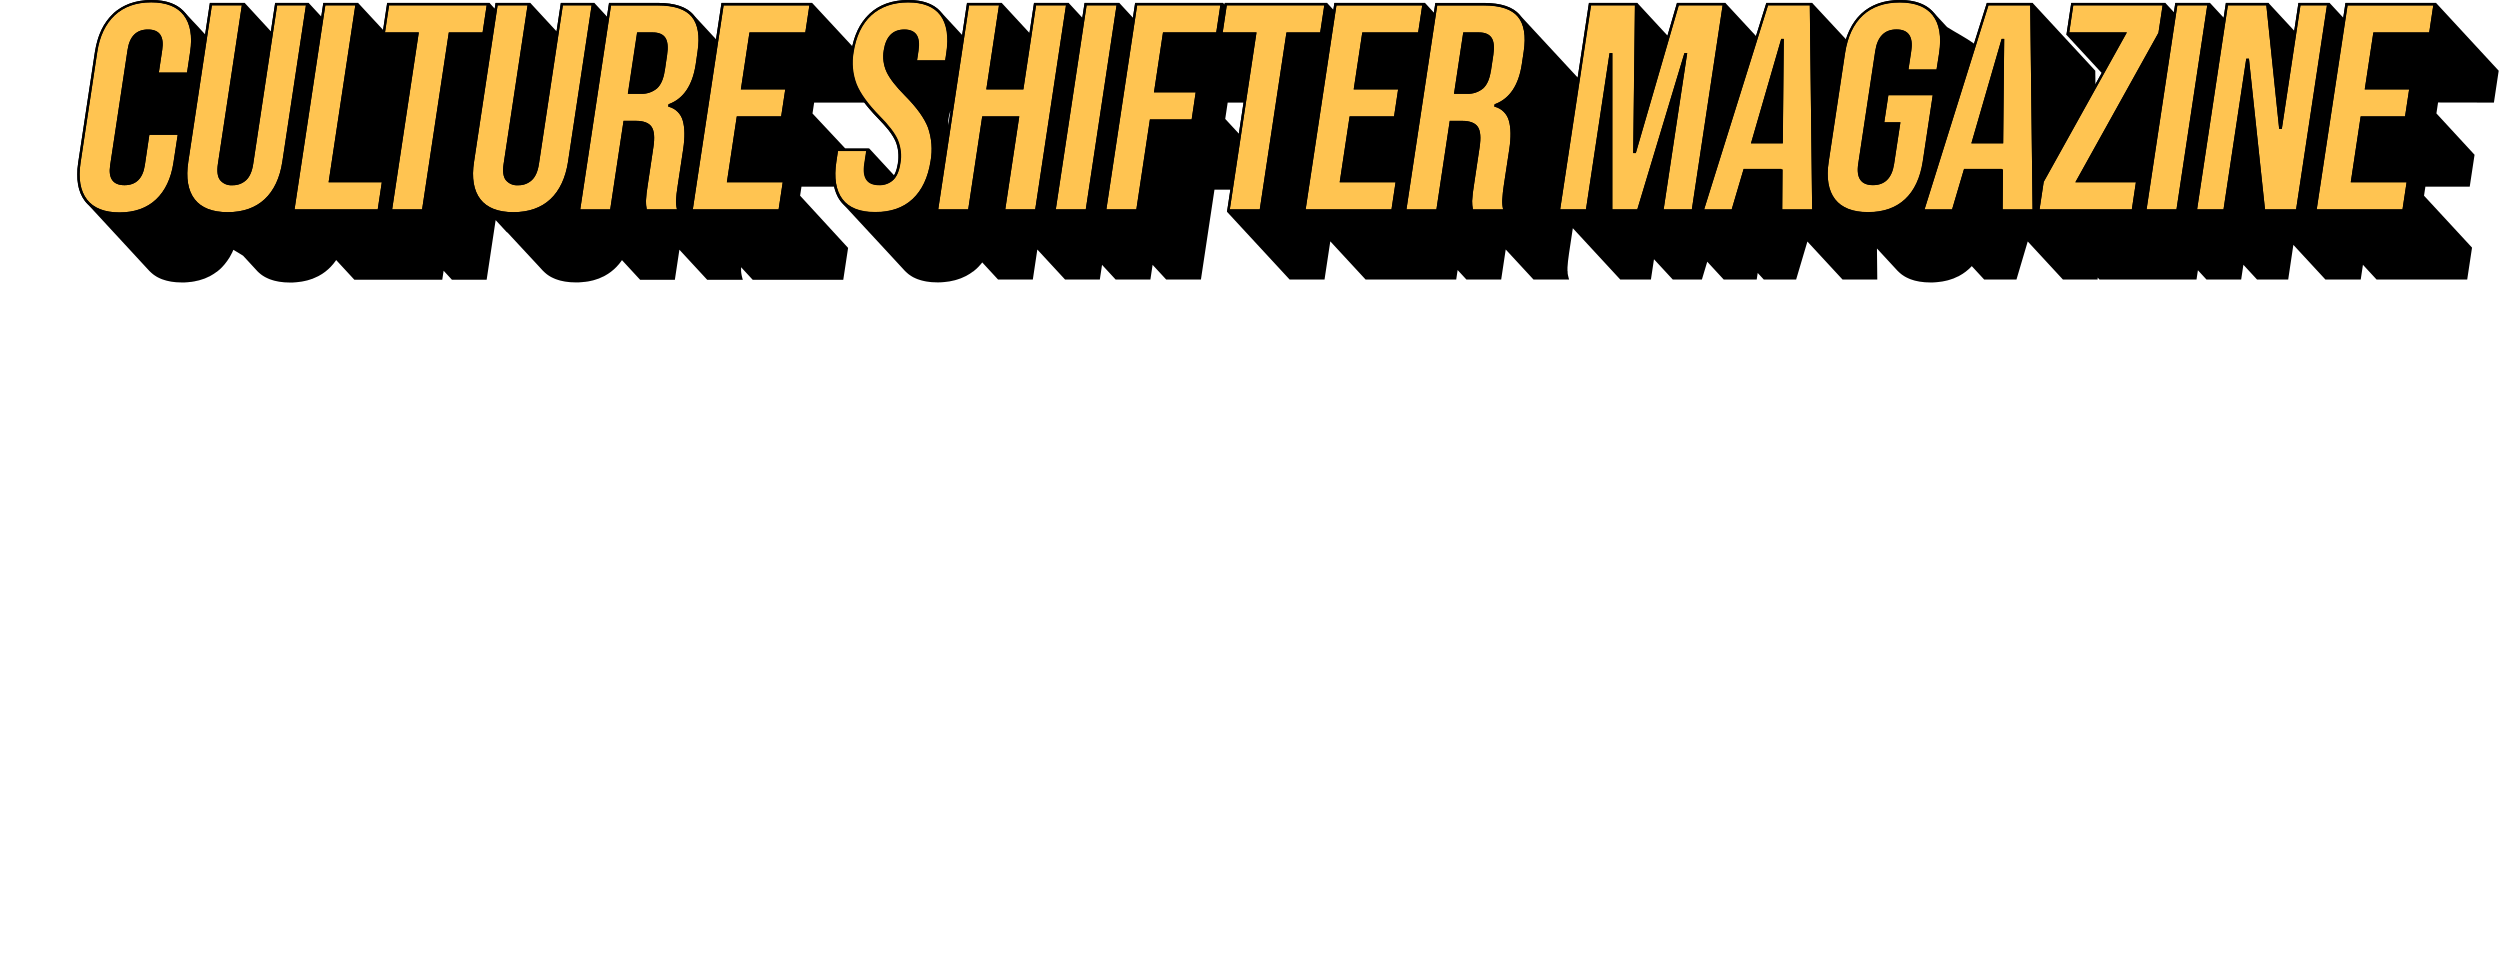 <svg width="688" height="266" viewBox="0 0 688 266" fill="none" xmlns="http://www.w3.org/2000/svg">
<g filter="url(#filter0_d)">
<path fill-rule="evenodd" clip-rule="evenodd" d="M123.184 177.232C125.209 175.171 128.013 174.109 131.133 174.109C134.243 174.109 137.049 175.172 139.079 177.232C141.11 179.293 142.309 182.298 142.309 186.081C142.309 189.864 141.11 192.869 139.079 194.931C137.049 196.991 134.243 198.053 131.133 198.053C128.012 198.053 125.208 196.982 123.184 194.917C121.159 192.852 119.968 189.848 119.968 186.081C119.968 182.299 121.158 179.294 123.184 177.232ZM124.112 178.143C122.365 179.921 121.268 182.577 121.268 186.081C121.268 189.568 122.365 192.225 124.112 194.007C125.86 195.79 128.314 196.753 131.133 196.753C133.943 196.753 136.4 195.798 138.153 194.018C139.905 192.24 141.009 189.584 141.009 186.081C141.009 182.578 139.905 179.922 138.153 178.144C136.4 176.365 133.943 175.409 131.133 175.409C128.312 175.409 125.859 176.365 124.112 178.143ZM153.601 177.233C155.617 175.173 158.405 174.109 161.494 174.109C164.279 174.109 166.747 174.898 168.6 176.423C170.459 177.954 171.65 180.189 171.934 182.98L172.007 183.696H165.331L165.261 183.125C165.144 182.161 164.747 181.413 164.154 180.904C163.559 180.393 162.717 180.08 161.634 180.08C160.206 180.08 159.114 180.613 158.362 181.577C157.593 182.563 157.129 184.067 157.129 186.081C157.129 188.184 157.605 189.684 158.37 190.645C159.119 191.585 160.201 192.082 161.602 192.082C162.652 192.082 163.485 191.8 164.087 191.327C164.685 190.856 165.103 190.16 165.267 189.239L165.362 188.7L172.007 188.74L171.934 189.451C171.504 193.677 167.888 198.053 161.494 198.053C158.352 198.053 155.562 196.982 153.558 194.915C151.554 192.848 150.394 189.843 150.394 186.081C150.394 182.299 151.584 179.295 153.601 177.233ZM154.53 178.142C152.791 179.92 151.694 182.577 151.694 186.081C151.694 189.573 152.766 192.23 154.492 194.01C156.217 195.79 158.652 196.753 161.494 196.753C166.821 196.753 169.858 193.397 170.533 190.031L166.423 190.006C166.151 190.965 165.632 191.766 164.89 192.349C164.018 193.035 162.886 193.382 161.602 193.382C159.86 193.382 158.38 192.745 157.353 191.454C156.342 190.184 155.829 188.358 155.829 186.081C155.829 183.888 156.332 182.066 157.337 180.778C158.358 179.469 159.843 178.78 161.634 178.78C162.972 178.78 164.132 179.171 165.001 179.918C165.735 180.547 166.226 181.4 166.453 182.396H170.544C170.177 180.26 169.19 178.594 167.774 177.427C166.196 176.127 164.037 175.409 161.494 175.409C158.707 175.409 156.27 176.364 154.53 178.142ZM298.071 177.277C300.105 175.202 302.913 174.109 306.011 174.109C311.373 174.109 315.628 177.401 316.213 182.181L316.303 182.911H309.676L309.548 182.427C309.347 181.669 308.949 181.096 308.395 180.707C307.837 180.315 307.079 180.08 306.119 180.08C304.699 180.08 303.591 180.607 302.823 181.567C302.041 182.545 301.56 184.04 301.56 186.049C301.56 188.083 302.018 189.593 302.788 190.581C303.54 191.546 304.644 192.082 306.119 192.082C307.456 192.082 308.414 191.741 309.034 191.211C309.502 190.811 309.819 190.268 309.952 189.583H305.652V184.398H316.455V187.965C316.455 191.08 315.383 193.619 313.513 195.377C311.647 197.13 309.045 198.053 306.076 198.053C302.764 198.053 299.935 196.918 297.936 194.822C295.939 192.728 294.825 189.734 294.825 186.113C294.825 182.365 296.036 179.354 298.071 177.277ZM299 178.187C297.238 179.985 296.125 182.651 296.125 186.113C296.125 189.467 297.153 192.117 298.877 193.925C300.598 195.73 303.07 196.753 306.076 196.753C308.778 196.753 311.041 195.916 312.622 194.43C314.198 192.949 315.155 190.769 315.155 187.965V185.698H306.952V188.283H311.337L311.321 188.948C311.291 190.266 310.811 191.401 309.879 192.199C308.957 192.987 307.666 193.382 306.119 193.382C304.29 193.382 302.789 192.697 301.763 191.38C300.754 190.086 300.26 188.255 300.26 186.049C300.26 183.85 300.785 182.035 301.808 180.755C302.846 179.458 304.342 178.78 306.119 178.78C307.29 178.78 308.324 179.067 309.143 179.644C309.834 180.13 310.343 180.8 310.65 181.611H314.797C313.986 177.987 310.554 175.409 306.011 175.409C303.223 175.409 300.763 176.388 299 178.187ZM414.509 176.132C416.179 174.825 418.495 174.109 421.126 174.109C423.801 174.109 426.06 174.837 427.669 176.167C429.288 177.506 430.201 179.416 430.224 181.662L430.231 182.319H423.878L423.826 181.726C423.769 181.095 423.523 180.646 423.125 180.342C422.712 180.025 422.064 179.811 421.115 179.811C420.162 179.811 419.536 180.013 419.166 180.277C418.819 180.524 418.658 180.848 418.655 181.244L418.655 181.252L418.654 181.259C418.642 181.649 418.8 181.951 419.219 182.238C419.674 182.549 420.391 182.803 421.37 183.013L421.378 183.015L423.267 183.445C423.268 183.445 423.269 183.445 423.269 183.445C425.509 183.939 427.317 184.755 428.575 185.965C429.851 187.193 430.514 188.783 430.526 190.705L430.526 190.712C430.514 192.992 429.613 194.856 427.94 196.132C426.288 197.392 423.947 198.032 421.115 198.032C418.259 198.032 415.815 197.398 414.063 196.015C412.287 194.614 411.308 192.511 411.274 189.77L411.266 189.112H417.64L417.674 189.726C417.724 190.621 418.066 191.241 418.596 191.652C419.144 192.076 419.964 192.33 421.051 192.33C422.036 192.33 422.744 192.113 423.189 191.808C423.611 191.518 423.813 191.14 423.823 190.698C423.814 190.327 423.668 190.041 423.245 189.756C422.772 189.438 421.994 189.155 420.797 188.878L420.795 188.877L418.495 188.34C418.494 188.34 418.494 188.34 418.493 188.34C416.529 187.89 414.866 187.164 413.689 186.057C412.492 184.931 411.84 183.45 411.844 181.607C411.827 179.345 412.827 177.448 414.509 176.132ZM415.31 177.156C413.928 178.237 413.13 179.761 413.144 181.599L413.144 181.606C413.14 183.108 413.655 184.24 414.58 185.11C415.525 185.999 416.94 186.651 418.785 187.073L418.788 187.073L421.089 187.611C421.089 187.611 421.089 187.611 421.089 187.611C422.313 187.894 423.289 188.219 423.971 188.678C424.698 189.168 425.108 189.826 425.123 190.687L425.123 190.698L425.123 190.709C425.108 191.608 424.67 192.367 423.925 192.879C423.199 193.378 422.207 193.63 421.051 193.63C419.78 193.63 418.646 193.335 417.801 192.68C417.087 192.127 416.626 191.355 416.45 190.412H412.604C412.767 192.482 413.582 193.98 414.868 194.995C416.31 196.133 418.428 196.732 421.115 196.732C423.772 196.732 425.8 196.129 427.151 195.098C428.48 194.086 429.215 192.615 429.226 190.71C429.215 189.114 428.678 187.869 427.673 186.902C426.65 185.917 425.096 185.179 422.988 184.714L422.984 184.713L421.097 184.284C421.096 184.284 421.094 184.284 421.093 184.284C420.072 184.064 419.154 183.768 418.485 183.311C417.782 182.83 417.328 182.145 417.355 181.225C417.364 180.418 417.726 179.706 418.412 179.218C419.078 178.744 420.002 178.511 421.115 178.511C422.243 178.511 423.204 178.765 423.916 179.309C424.485 179.745 424.85 180.333 425.022 181.019H428.886C428.718 179.437 427.998 178.125 426.841 177.169C425.517 176.075 423.574 175.409 421.126 175.409C418.72 175.409 416.704 176.065 415.31 177.156ZM515.403 176.132C517.074 174.825 519.39 174.109 522.021 174.109C524.696 174.109 526.955 174.837 528.564 176.167C530.183 177.506 531.096 179.416 531.119 181.662L531.126 182.319H524.773L524.72 181.726C524.664 181.095 524.418 180.646 524.02 180.342C523.607 180.025 522.959 179.811 522.01 179.811C521.057 179.811 520.431 180.013 520.061 180.277C519.713 180.524 519.553 180.848 519.549 181.244L519.549 181.252L519.549 181.259C519.536 181.649 519.694 181.951 520.114 182.238C520.569 182.549 521.285 182.803 522.265 183.013L522.272 183.015L524.162 183.445C524.163 183.445 524.163 183.445 524.164 183.445C526.403 183.939 528.212 184.755 529.47 185.965C530.746 187.193 531.409 188.783 531.42 190.705L531.42 190.712C531.409 192.992 530.508 194.856 528.834 196.132C527.183 197.392 524.842 198.032 522.01 198.032C519.154 198.032 516.709 197.398 514.957 196.015C513.182 194.614 512.203 192.511 512.169 189.77L512.161 189.112H518.535L518.569 189.726C518.619 190.621 518.961 191.241 519.491 191.652C520.039 192.076 520.859 192.33 521.945 192.33C522.931 192.33 523.639 192.113 524.083 191.808C524.505 191.518 524.707 191.14 524.718 190.698C524.708 190.327 524.562 190.041 524.139 189.756C523.667 189.438 522.889 189.155 521.691 188.878L521.69 188.877L519.389 188.34C519.389 188.34 519.389 188.34 519.388 188.34C517.424 187.89 515.761 187.164 514.584 186.057C513.387 184.931 512.734 183.45 512.739 181.607C512.722 179.345 513.722 177.448 515.403 176.132ZM516.204 177.156C514.822 178.237 514.025 179.761 514.039 181.599L514.039 181.606C514.034 183.108 514.55 184.24 515.474 185.11C516.42 185.999 517.835 186.651 519.679 187.073L519.682 187.073L521.984 187.611C521.984 187.611 521.984 187.611 521.984 187.611C523.207 187.894 524.184 188.219 524.866 188.678C525.593 189.168 526.003 189.826 526.018 190.687L526.018 190.698L526.018 190.709C526.003 191.608 525.565 192.367 524.82 192.879C524.093 193.378 523.101 193.63 521.945 193.63C520.674 193.63 519.541 193.335 518.695 192.68C517.981 192.127 517.521 191.355 517.344 190.412H513.498C513.662 192.482 514.477 193.98 515.763 194.995C517.204 196.133 519.323 196.732 522.01 196.732C524.667 196.732 526.695 196.129 528.046 195.098C529.374 194.086 530.11 192.615 530.12 190.71C530.11 189.114 529.573 187.869 528.568 186.902C527.545 185.917 525.991 185.179 523.883 184.714L523.878 184.713L521.992 184.284C521.99 184.284 521.989 184.284 521.988 184.284C520.967 184.064 520.049 183.768 519.38 183.311C518.677 182.83 518.222 182.145 518.25 181.225C518.259 180.418 518.62 179.706 519.307 179.218C519.972 178.744 520.896 178.511 522.01 178.511C523.138 178.511 524.099 178.765 524.81 179.309C525.379 179.745 525.744 180.333 525.916 181.019H529.781C529.613 179.437 528.893 178.125 527.736 177.169C526.412 176.075 524.468 175.409 522.021 175.409C519.614 175.409 517.599 176.065 516.204 177.156ZM542.301 177.232C544.326 175.171 547.131 174.109 550.25 174.109C553.36 174.109 556.166 175.172 558.196 177.232C560.227 179.293 561.426 182.298 561.426 186.081C561.426 189.828 560.244 192.808 558.253 194.871L561.99 199.474H555.499L553.876 197.525C552.74 197.876 551.522 198.053 550.25 198.053C547.129 198.053 544.325 196.982 542.301 194.917C540.276 192.852 539.085 189.848 539.085 186.081C539.085 182.299 540.276 179.294 542.301 177.232ZM543.229 178.143C541.482 179.921 540.385 182.577 540.385 186.081C540.385 189.568 541.482 192.225 543.229 194.007C544.977 195.79 547.431 196.753 550.25 196.753C551.549 196.753 552.766 196.549 553.875 196.156L554.302 196.004L556.108 198.174H559.26L556.485 194.755L556.935 194.341C558.879 192.557 560.126 189.794 560.126 186.081C560.126 182.578 559.022 179.922 557.27 178.144C555.517 176.365 553.06 175.409 550.25 175.409C547.429 175.409 544.976 176.365 543.229 178.143ZM588.235 177.232C590.26 175.171 593.064 174.109 596.184 174.109C599.294 174.109 602.1 175.172 604.13 177.232C606.161 179.293 607.36 182.298 607.36 186.081C607.36 189.864 606.161 192.869 604.13 194.931C602.1 196.991 599.294 198.053 596.184 198.053C593.063 198.053 590.259 196.982 588.235 194.917C586.21 192.852 585.019 189.848 585.019 186.081C585.019 182.299 586.209 179.294 588.235 177.232ZM589.163 178.143C587.416 179.921 586.319 182.577 586.319 186.081C586.319 189.568 587.416 192.225 589.163 194.007C590.911 195.79 593.365 196.753 596.184 196.753C598.994 196.753 601.451 195.798 603.204 194.018C604.956 192.24 606.06 189.584 606.06 186.081C606.06 182.578 604.956 179.922 603.204 178.144C601.451 176.365 598.994 175.409 596.184 175.409C593.363 175.409 590.91 176.365 589.163 178.143ZM63.928 174.41H71.198L74.134 187.16L77.487 174.41H83.29L86.644 187.191L89.59 174.41H96.849L90.068 197.752H83.961L80.389 185.727L76.816 197.752H70.72L63.928 174.41ZM65.66 175.71L71.696 196.452H75.846L79.817 183.085H80.96L84.931 196.452H89.092L95.118 175.71H90.624L87.288 190.186H86.086L82.287 175.71H78.49L74.691 190.154H73.489L70.163 175.71H65.66ZM97.534 174.41H104.162V183.257H111.547V174.41H118.163V197.752H111.547V188.894H104.162V197.752H97.534V174.41ZM98.834 175.71V196.452H102.862V187.594H112.847V196.452H116.863V175.71H112.847V184.557H102.862V175.71H98.834ZM173.686 174.41H180.314V183.257H187.699V174.41H194.315V197.752H187.699V188.894H180.314V197.752H173.686V174.41ZM174.986 175.71V196.452H179.014V187.594H188.999V196.452H193.015V175.71H188.999V184.557H179.014V175.71H174.986ZM203.019 174.41H211.045L218.921 197.752H211.813L210.36 193.124H203.705L202.252 197.752H195.144L203.019 174.41ZM203.953 175.71L196.955 196.452H201.298L202.751 191.824H211.314L212.767 196.452H217.11L210.112 175.71H203.953ZM219.738 174.41H226.366V192.125H235.535V197.752H219.738V174.41ZM221.038 175.71V196.452H234.235V193.425H225.066V175.71H221.038ZM236.993 174.41H243.621V192.125H252.79V197.752H236.993V174.41ZM238.293 175.71V196.452H251.49V193.425H242.321V175.71H238.293ZM254.248 174.41H270.917V180.037H260.875V183.257H270.131V188.894H260.875V192.125H270.917V197.752H254.248V174.41ZM255.548 175.71V196.452H269.617V193.425H259.575V187.594H268.831V184.557H259.575V178.737H269.617V175.71H255.548ZM272.953 174.41H278.531L286.395 185.924V174.41H293.012V197.752H287.5L279.58 186.266V197.752H272.953V174.41ZM274.253 175.71V196.452H278.28V183.731H279.412L288.183 196.452H291.712V175.71H287.695V188.41H286.519L277.845 175.71H274.253ZM318.295 174.41H334.964V180.037H324.922V183.257H334.178V188.894H324.922V192.125H334.964V197.752H318.295V174.41ZM319.595 175.71V196.452H333.664V193.425H323.622V187.594H332.878V184.557H323.622V178.737H333.664V175.71H319.595ZM342.79 174.41H362.72V180.037H356.036V197.752H349.484V180.037H342.79V174.41ZM344.09 175.71V178.737H350.784V196.452H354.736V178.737H361.42V175.71H344.09ZM364.022 174.41H370.649V183.257H378.034V174.41H384.651V197.752H378.034V188.894H370.649V197.752H364.022V174.41ZM365.322 175.71V196.452H369.349V187.594H379.334V196.452H383.351V175.71H379.334V184.557H369.349V175.71H365.322ZM386.693 174.41H403.361V180.037H393.32V183.257H402.576V188.894H393.32V192.125H403.361V197.752H386.693V174.41ZM387.993 175.71V196.452H402.061V193.425H392.02V187.594H401.276V184.557H392.02V178.737H402.061V175.71H387.993ZM431.195 174.41H451.125V180.037H444.441V197.752H437.889V180.037H431.195V174.41ZM432.495 175.71V178.737H439.189V196.452H443.141V178.737H449.825V175.71H432.495ZM456.336 174.41H464.362L472.238 197.752H465.13L463.677 193.124H457.022L455.569 197.752H448.461L456.336 174.41ZM457.27 175.71L450.272 196.452H454.615L456.068 191.824H464.631L466.084 196.452H470.427L463.429 175.71H457.27ZM469.582 174.41H489.512V180.037H482.828V197.752H476.276V180.037H469.582V174.41ZM470.882 175.71V178.737H477.576V196.452H481.528V178.737H488.212V175.71H470.882ZM490.813 174.41H497.441V189.418C497.441 190.221 497.759 190.852 498.306 191.295C498.866 191.749 499.71 192.039 500.794 192.039C501.891 192.039 502.744 191.748 503.309 191.294C503.861 190.85 504.18 190.219 504.18 189.418V174.41H510.765V189.622C510.765 192.309 509.744 194.443 507.94 195.89C506.154 197.322 503.664 198.032 500.794 198.032C497.904 198.032 495.411 197.322 493.627 195.889C491.825 194.441 490.813 192.307 490.813 189.622V174.41ZM492.113 175.71V189.622C492.113 191.952 492.975 193.698 494.441 194.876C495.927 196.069 498.099 196.732 500.794 196.732C503.467 196.732 505.638 196.069 507.126 194.875C508.597 193.696 509.465 191.95 509.465 189.622V175.71H505.48V189.418C505.48 190.607 504.987 191.612 504.124 192.307C503.274 192.99 502.109 193.339 500.794 193.339C499.489 193.339 498.332 192.99 497.487 192.305C496.63 191.61 496.141 190.605 496.141 189.418V175.71H492.113ZM563.266 174.41H569.893V189.418C569.893 190.221 570.211 190.852 570.758 191.295C571.318 191.749 572.163 192.039 573.247 192.039C574.343 192.039 575.196 191.748 575.762 191.294C576.313 190.85 576.633 190.219 576.633 189.418V174.41H583.217V189.622C583.217 192.309 582.196 194.443 580.392 195.89C578.606 197.322 576.117 198.032 573.247 198.032C570.356 198.032 567.864 197.322 566.08 195.889C564.277 194.441 563.266 192.307 563.266 189.622V174.41ZM564.566 175.71V189.622C564.566 191.952 565.427 193.698 566.894 194.876C568.379 196.069 570.552 196.732 573.247 196.732C575.92 196.732 578.09 196.069 579.579 194.875C581.049 193.696 581.917 191.95 581.917 189.622V175.71H577.933V189.418C577.933 190.607 577.44 191.612 576.576 192.307C575.726 192.99 574.561 193.339 573.247 193.339C571.942 193.339 570.785 192.99 569.94 192.305C569.082 191.61 568.593 190.605 568.593 189.418V175.71H564.566ZM127.916 181.536C127.163 182.505 126.703 184.007 126.703 186.081C126.703 188.155 127.163 189.657 127.916 190.626C128.651 191.572 129.721 192.082 131.133 192.082C132.551 192.082 133.621 191.572 134.354 190.627C135.106 189.658 135.563 188.156 135.563 186.081C135.563 184.006 135.106 182.505 134.354 181.536C133.621 180.59 132.551 180.08 131.133 180.08C129.721 180.08 128.651 180.59 127.916 181.536ZM126.89 180.738C127.9 179.438 129.37 178.78 131.133 178.78C132.901 178.78 134.371 179.437 135.381 180.739C136.373 182.016 136.863 183.84 136.863 186.081C136.863 188.322 136.373 190.146 135.381 191.424C134.371 192.725 132.901 193.382 131.133 193.382C129.37 193.382 127.9 192.725 126.89 191.424C125.897 190.147 125.403 188.323 125.403 186.081C125.403 183.839 125.897 182.016 126.89 180.738ZM547.033 181.536C546.28 182.505 545.82 184.007 545.82 186.081C545.82 188.155 546.28 189.657 547.033 190.626C547.681 191.461 548.59 191.956 549.764 192.061L547.092 188.531H553.021L553.989 189.768C554.43 188.845 554.68 187.621 554.68 186.081C554.68 184.006 554.223 182.505 553.471 181.536C552.738 180.59 551.668 180.08 550.25 180.08C548.838 180.08 547.768 180.59 547.033 181.536ZM546.007 180.738C547.018 179.438 548.487 178.78 550.25 178.78C552.018 178.78 553.488 179.437 554.498 180.739C555.49 182.016 555.98 183.84 555.98 186.081C555.98 188.249 555.524 190.029 554.583 191.3L554.075 191.986L552.387 189.831H549.706L552.244 193.184L551.127 193.323C550.85 193.358 550.553 193.382 550.25 193.382C548.487 193.382 547.018 192.725 546.007 191.424C545.014 190.147 544.52 188.323 544.52 186.081C544.52 183.839 545.014 182.016 546.007 180.738ZM592.967 181.536C592.214 182.505 591.754 184.007 591.754 186.081C591.754 188.155 592.214 189.657 592.967 190.626C593.702 191.572 594.772 192.082 596.184 192.082C597.602 192.082 598.672 191.572 599.405 190.627C600.157 189.658 600.614 188.156 600.614 186.081C600.614 184.006 600.157 182.505 599.405 181.536C598.672 180.59 597.602 180.08 596.184 180.08C594.772 180.08 593.702 180.59 592.967 181.536ZM591.94 180.738C592.951 179.438 594.421 178.78 596.184 178.78C597.952 178.78 599.422 179.437 600.432 180.739C601.424 182.016 601.914 183.84 601.914 186.081C601.914 188.322 601.424 190.146 600.432 191.424C599.422 192.725 597.952 193.382 596.184 193.382C594.421 193.382 592.951 192.725 591.94 191.424C590.948 190.147 590.454 188.323 590.454 186.081C590.454 183.839 590.948 182.016 591.94 180.738ZM206.463 179.964H207.59L210.452 189.077H203.613L206.463 179.964ZM207.028 182.513L205.382 187.777H208.681L207.028 182.513ZM459.78 179.964H460.907L463.769 189.077H456.931L459.78 179.964ZM460.345 182.513L458.699 187.777H461.999L460.345 182.513Z" fill="white"/>
</g>
<g filter="url(#filter1_d)">
<path d="M145.02 138.544V160.585H150.207V146.97H150.39L155.686 160.445H159L164.295 147.046H164.478V160.585H169.666V138.544H163.069L157.472 152.19H157.214L151.617 138.544H145.02Z" fill="white"/>
<path d="M186.356 138.544V152.901C186.356 154.892 184.731 156.172 182.32 156.172C179.931 156.172 178.316 154.892 178.316 152.901V138.544H172.989V153.105C172.989 158.12 176.734 160.865 182.32 160.865C187.862 160.865 191.64 158.12 191.64 153.105V138.544H186.356Z" fill="white"/>
<path d="M194.979 160.585H209.476V156.258H200.306V138.544H194.979V160.585Z" fill="white"/>
<path d="M208.819 142.87H215.514V160.585H220.766V142.87H227.449V138.544H208.819V142.87Z" fill="white"/>
<path d="M235.378 138.544H230.051V160.585H235.378V138.544Z" fill="white"/>
<path d="M238.723 160.585H244.05V151.727H252.811V147.39H244.05V142.87H253.769V138.544H238.723V160.585Z" fill="white"/>
<path d="M258.466 160.585L259.919 155.957H267.528L268.981 160.585H274.707L267.27 138.544H260.178L252.741 160.585H258.466ZM261.189 151.91L263.632 144.097H263.805L266.258 151.91H261.189Z" fill="white"/>
<path d="M296.051 146.529C295.513 141.256 291.585 138.242 286.258 138.242C280.381 138.242 275.807 142.278 275.807 149.564C275.807 156.818 280.274 160.886 286.258 160.886C292.306 160.886 295.653 156.775 296.051 152.868L290.67 152.836C290.293 154.956 288.701 156.215 286.365 156.215C283.223 156.215 281.242 153.945 281.242 149.564C281.242 145.356 283.18 142.913 286.397 142.913C288.819 142.913 290.401 144.323 290.67 146.529H296.051Z" fill="white"/>
<path d="M298.379 142.87H305.073V160.585H310.325V142.87H317.008V138.544H298.379V142.87Z" fill="white"/>
<path d="M319.61 160.585H334.979V156.258H324.938V151.727H334.193V147.39H324.938V142.87H334.979V138.544H319.61V160.585Z" fill="white"/>
<path d="M346.462 160.585C353.178 160.585 357.343 156.441 357.343 149.553C357.343 142.676 353.178 138.544 346.452 138.544H338.315V160.585H346.462ZM343.643 156.043V143.085H346.183C349.971 143.085 352.005 144.807 352.005 149.553C352.005 154.321 349.971 156.043 346.258 156.043H343.643Z" fill="white"/>
<path d="M366.965 138.544V160.585H372.152V146.97H372.335L377.63 160.445H380.945L386.24 147.046H386.423V160.585H391.611V138.544H385.013L379.417 152.19H379.159L373.562 138.544H366.965Z" fill="white"/>
<path d="M400.261 138.544H394.933V160.585H400.261V138.544Z" fill="white"/>
<path d="M403.605 160.585H418.102V156.258H408.933V138.544H403.605V160.585Z" fill="white"/>
<path d="M420.86 160.585H435.357V156.258H426.187V138.544H420.86V160.585Z" fill="white"/>
<path d="M438.115 160.585H453.484V156.258H443.442V151.727H452.698V147.39H443.442V142.87H453.484V138.544H438.115V160.585Z" fill="white"/>
<path d="M475.579 138.544H470.262V151.243H470.079L461.405 138.544H456.82V160.585H462.147V147.864H462.287L471.059 160.585H475.579V138.544Z" fill="white"/>
<path d="M497.687 138.544H492.371V151.243H492.188L483.513 138.544H478.929V160.585H484.256V147.864H484.396L493.167 160.585H497.687V138.544Z" fill="white"/>
<path d="M505.805 160.585L507.258 155.957H514.867L516.32 160.585H522.045L514.609 138.544H507.516L500.079 160.585H505.805ZM508.528 151.91L510.971 144.097H511.143L513.597 151.91H508.528Z" fill="white"/>
<path d="M529.746 138.544H524.419V160.585H529.746V138.544Z" fill="white"/>
<path d="M533.09 160.585H547.587V156.258H538.418V138.544H533.09V160.585Z" fill="white"/>
<path d="M562.259 145.152H567.36C567.317 141.03 564.035 138.242 558.912 138.242C553.875 138.242 550.248 140.987 550.281 145.087C550.27 148.434 552.616 150.318 556.426 151.189L558.729 151.727C561.151 152.287 562.238 152.944 562.259 154.181C562.238 155.527 560.978 156.463 558.837 156.463C556.48 156.463 554.93 155.365 554.811 153.245H549.71C549.775 158.4 553.359 160.865 558.901 160.865C564.39 160.865 567.64 158.379 567.662 154.192C567.64 150.673 565.262 148.52 560.914 147.562L559.02 147.132C557.018 146.701 555.748 146.034 555.791 144.721C555.802 143.516 556.835 142.644 558.901 142.644C560.978 142.644 562.119 143.58 562.259 145.152Z" fill="white"/>
</g>
<path d="M686.324 28.235L687.643 19.464L670.402 0.804H645.473L644.863 4.859L641.104 0.804H632.529L631.373 8.466L624.281 0.804H612.558L611.948 4.866L608.196 0.804H598.643L598.26 3.358L595.905 0.804H570.005L568.678 9.582L578.381 20.076L576.664 23.17L576.622 19.464L559.373 0.804H546.778L543.232 11.987C540.92 10.322 538.267 8.992 535.82 7.434L531.92 3.216C529.976 1.081 526.92 0 522.898 0C522.331 0 521.778 0 521.232 0.064C521.054 0.064 520.884 0.107 520.707 0.128C520.345 0.164 519.998 0.206 519.65 0.263L519.047 0.384C518.742 0.448 518.437 0.505 518.146 0.583L517.537 0.768C517.267 0.854 516.99 0.939 516.728 1.039L516.537 1.096C516.409 1.145 516.295 1.209 516.175 1.259C515.891 1.38 515.607 1.508 515.331 1.643L515.09 1.757C514.955 1.828 514.827 1.914 514.7 1.985C514.572 2.056 514.395 2.156 514.246 2.255C514.173 2.288 514.104 2.329 514.04 2.376C513.834 2.504 513.636 2.654 513.444 2.796L513.232 2.945L513.168 2.988C512.908 3.187 512.652 3.4 512.402 3.628L512.21 3.799C512.04 3.962 511.863 4.133 511.7 4.304C511.537 4.475 511.501 4.524 511.402 4.638L511.161 4.909L511.012 5.072C510.827 5.293 510.657 5.528 510.48 5.784C510.444 5.841 510.402 5.883 510.366 5.94C510.125 6.282 509.891 6.652 509.657 7.007V7.05C509.398 7.488 509.162 7.939 508.948 8.402V8.402C508.756 8.807 508.586 9.234 508.416 9.668C508.366 9.796 508.324 9.931 508.274 10.066C508.225 10.201 508.139 10.415 508.083 10.6C508.083 10.671 508.04 10.749 508.019 10.82L498.707 0.804H486.097L483.26 9.924L474.82 0.804H461.501L458.891 9.796L450.586 0.804H437.274L434.175 21.342L434.125 21.285L432.31 19.329L430.544 17.415L418.026 3.898C416.154 1.878 412.955 0.847 408.487 0.847H395.005L394.607 3.472L392.168 0.804H367.224L366.941 2.682L365.217 0.804H337.061L336.998 1.245L336.586 0.804H312.388L311.778 4.859L308.033 0.804H298.473L297.842 4.859L294.097 0.804H284.558L283.31 9.07L275.678 0.804H266.118L264.785 9.632L258.749 3.102C256.849 1.039 253.905 0 249.99 0C249.416 0 248.863 0 248.324 0.064C248.139 0.064 247.969 0.107 247.792 0.128C247.437 0.164 247.083 0.206 246.735 0.263L246.132 0.384C245.834 0.448 245.529 0.505 245.232 0.583L244.629 0.768L243.813 1.032C243.753 1.056 243.691 1.077 243.629 1.096C243.501 1.145 243.388 1.209 243.267 1.259C242.983 1.38 242.7 1.508 242.423 1.643L242.182 1.757C242.047 1.828 241.92 1.907 241.792 1.985L241.338 2.248L241.132 2.369C240.927 2.504 240.728 2.654 240.522 2.803L240.324 2.945L240.274 2.981C240.005 3.187 239.749 3.4 239.501 3.621L239.31 3.799C239.125 3.97 238.941 4.147 238.771 4.332C238.6 4.517 238.586 4.532 238.501 4.631C238.416 4.731 238.324 4.823 238.239 4.916L238.076 5.108C237.912 5.293 237.771 5.499 237.622 5.698L237.437 5.933L237.395 5.99C237.154 6.331 236.92 6.701 236.685 7.057C236.43 7.484 236.196 7.932 235.976 8.394V8.437C235.792 8.821 235.629 9.22 235.466 9.625L235.338 9.981C235.267 10.18 235.189 10.372 235.125 10.579C235.125 10.664 235.076 10.763 235.047 10.849C234.927 11.233 234.82 11.631 234.721 12.03L234.572 12.592C234.575 12.639 234.575 12.687 234.572 12.734L223.501 0.804H198.551L197.047 10.799L190.622 3.856C188.756 1.835 185.551 0.804 181.09 0.804H167.6L167.033 4.553L163.565 0.804H154.345L153.161 8.629L145.941 0.804H136.381L136.139 2.383L134.721 0.804H106.565L105.444 8.245L98.551 0.804H88.976L88.409 4.553L84.948 0.804H75.728L74.544 8.629L67.345 0.804H57.756L56.451 9.469L54.295 7.114L52.948 5.691L50.636 3.18C48.685 1.067 45.693 0 41.707 0C41.139 0 40.593 0 40.054 0.064C39.877 0.064 39.714 0.107 39.536 0.128C39.182 0.164 38.827 0.199 38.494 0.256L37.898 0.377L37.005 0.576L36.409 0.761C36.139 0.839 35.87 0.925 35.607 1.024L35.43 1.081C35.303 1.131 35.189 1.195 35.068 1.245C34.785 1.364 34.508 1.492 34.239 1.629C34.161 1.629 34.075 1.693 33.998 1.736C33.919 1.778 33.735 1.892 33.607 1.963L33.161 2.227L32.962 2.34C32.756 2.476 32.558 2.625 32.352 2.774L32.161 2.91H32.111C31.849 3.109 31.6 3.322 31.352 3.536L31.175 3.756C30.997 3.927 30.82 4.098 30.65 4.275C30.48 4.453 30.466 4.482 30.373 4.581C30.281 4.681 30.203 4.766 30.125 4.866C30.067 4.922 30.013 4.981 29.962 5.044C29.806 5.236 29.657 5.435 29.508 5.634L29.331 5.862L29.288 5.919C29.047 6.26 28.82 6.63 28.579 6.972C28.32 7.4 28.083 7.842 27.87 8.295V8.33C27.692 8.715 27.522 9.113 27.366 9.518L27.239 9.867L27.026 10.45C27.026 10.543 26.983 10.635 26.955 10.721C26.834 11.105 26.728 11.496 26.629 11.895C26.579 12.079 26.529 12.257 26.487 12.442C26.352 13.033 26.232 13.637 26.132 14.271L21.508 44.818C21.423 45.423 21.359 46.006 21.31 46.568C21.31 46.76 21.31 46.931 21.31 47.116C21.31 47.493 21.31 47.827 21.31 48.225C21.31 48.432 21.31 48.631 21.31 48.83C21.31 49.15 21.31 49.463 21.366 49.769C21.423 50.075 21.416 50.175 21.444 50.367C21.473 50.559 21.537 50.943 21.593 51.221C21.593 51.32 21.593 51.427 21.643 51.526C21.692 51.626 21.721 51.811 21.764 51.96C21.806 52.11 21.764 52.117 21.827 52.188C21.919 52.501 22.019 52.807 22.132 53.099C22.148 53.129 22.162 53.16 22.175 53.191C22.246 53.362 22.331 53.525 22.409 53.689C22.487 53.853 22.551 54.016 22.636 54.166L22.7 54.279L22.891 54.585C22.976 54.728 23.054 54.87 23.154 55.005C23.23 55.123 23.313 55.237 23.402 55.347C23.494 55.468 23.586 55.588 23.686 55.702L23.898 55.937L37.444 70.599L38.792 72.064L41.104 74.561C41.154 74.618 41.21 74.661 41.26 74.711L41.614 75.045C41.771 75.195 41.934 75.33 42.104 75.465C42.274 75.6 42.366 75.664 42.508 75.757C42.65 75.849 42.863 75.998 43.054 76.112L43.501 76.361C43.7 76.461 43.905 76.56 44.118 76.653L44.6 76.852C44.827 76.937 45.054 77.009 45.31 77.08L45.827 77.236C46.083 77.303 46.345 77.359 46.614 77.407L47.132 77.514L48.068 77.627L48.544 77.677C49.033 77.677 49.529 77.734 50.054 77.734C50.579 77.734 51.168 77.734 51.7 77.67C51.877 77.67 52.047 77.627 52.217 77.606C52.572 77.606 52.927 77.528 53.267 77.471C53.466 77.471 53.657 77.393 53.856 77.35C54.054 77.307 54.459 77.229 54.749 77.158L55.345 76.973C55.614 76.888 55.891 76.809 56.154 76.71L56.331 76.653C56.459 76.603 56.572 76.539 56.693 76.489C56.976 76.368 57.253 76.24 57.529 76.105C57.607 76.105 57.685 76.041 57.764 75.998C57.842 75.956 58.026 75.842 58.154 75.771C58.281 75.7 58.459 75.6 58.6 75.507L58.806 75.387C59.005 75.258 59.203 75.109 59.402 74.967L59.607 74.817H59.657C59.919 74.618 60.175 74.405 60.423 74.184L60.614 74.014L61.132 73.501L61.409 73.188L61.664 72.904C61.714 72.847 61.771 72.79 61.82 72.726C61.983 72.534 62.132 72.328 62.281 72.128C62.338 72.05 62.402 71.979 62.451 71.901L62.494 71.851C62.735 71.51 62.962 71.139 63.203 70.791C63.451 70.364 63.685 69.923 63.912 69.461C64.019 69.24 64.118 69.005 64.217 68.749C65.125 69.276 66.026 69.809 66.898 70.371L68.473 72.072L70.778 74.576C70.817 74.614 70.855 74.654 70.891 74.697L71.253 75.038C71.416 75.18 71.579 75.323 71.749 75.458L72.153 75.757C72.338 75.877 72.522 75.998 72.714 76.112C72.905 76.226 73.012 76.283 73.168 76.361C73.324 76.439 73.572 76.56 73.785 76.653L74.281 76.859C74.501 76.945 74.742 77.023 74.99 77.094L75.515 77.25C75.771 77.314 76.04 77.371 76.31 77.421C76.579 77.471 76.657 77.499 76.834 77.528C77.147 77.578 77.466 77.613 77.792 77.642L78.267 77.699C78.756 77.699 79.267 77.755 79.792 77.755C80.317 77.755 80.919 77.755 81.459 77.684L81.99 77.627C82.345 77.585 82.7 77.549 83.04 77.492L83.643 77.371L84.544 77.172L85.154 76.987C85.423 76.902 85.7 76.817 85.962 76.717C86.026 76.717 86.09 76.717 86.153 76.653C86.217 76.589 86.388 76.546 86.515 76.489C86.799 76.368 87.083 76.247 87.359 76.105L87.6 75.998C87.735 75.927 87.863 75.842 87.99 75.771L88.451 75.5L88.657 75.379L89.253 74.96C89.321 74.906 89.392 74.856 89.466 74.81L89.522 74.768C89.787 74.564 90.042 74.35 90.288 74.127L90.473 73.957C90.657 73.786 90.834 73.615 91.005 73.437C91.175 73.26 91.189 73.224 91.288 73.117L91.529 72.847L91.686 72.676C91.863 72.456 92.033 72.228 92.203 72C92.246 71.943 92.288 71.894 92.331 71.83C92.395 71.744 92.444 71.652 92.508 71.559L97.515 76.98H121.714L122.083 74.504L124.366 76.98H133.927L136.402 60.575L139.409 63.834L139.685 64.026L148.196 73.188L149.402 74.504L149.565 74.654L149.927 75.002C150.09 75.145 150.253 75.287 150.423 75.422L150.827 75.721L151.381 76.077L151.834 76.326C152.04 76.432 152.246 76.525 152.459 76.617L152.955 76.824C153.175 76.909 153.416 76.987 153.664 77.058L154.189 77.215C154.444 77.279 154.714 77.336 154.983 77.386C155.253 77.435 155.331 77.464 155.508 77.492C155.813 77.542 156.139 77.578 156.459 77.606L156.934 77.663C157.43 77.663 157.941 77.72 158.466 77.72C159.033 77.72 159.593 77.72 160.132 77.649L160.657 77.592C160.976 77.592 161.302 77.528 161.607 77.478H161.721L162.317 77.357L163.217 77.158L163.82 76.973C164.097 76.888 164.373 76.802 164.636 76.703L164.82 76.646C164.948 76.596 165.061 76.532 165.189 76.475C165.473 76.354 165.756 76.233 166.033 76.091C166.111 76.091 166.196 76.027 166.274 75.984C166.352 75.942 166.537 75.828 166.664 75.757L167.118 75.486L167.324 75.365C167.529 75.23 167.728 75.088 167.927 74.945C167.99 74.889 168.068 74.846 168.132 74.796L168.189 74.753C168.451 74.547 168.707 74.341 168.962 74.113L169.146 73.942C169.331 73.772 169.501 73.601 169.678 73.423L169.962 73.103L170.203 72.833C170.253 72.769 170.31 72.719 170.359 72.662C170.537 72.441 170.707 72.214 170.877 71.986L170.983 71.851C171.047 71.766 171.097 71.673 171.161 71.581L176.168 77.001H185.721L186.969 68.721L194.622 77.001H204.423L204.288 76.532C204.232 76.333 204.182 76.133 204.139 75.927C204.139 75.849 204.104 75.764 204.09 75.685C204.076 75.607 204.04 75.401 204.019 75.258C203.998 75.116 204.019 75.088 203.983 75.01C203.948 74.931 203.983 74.704 203.948 74.547C203.912 74.391 203.948 74.405 203.948 74.334C203.948 74.113 203.948 73.893 203.948 73.665C203.948 73.665 203.948 73.58 203.948 73.537L207.146 77.001H232.068L233.395 68.223L220.189 53.853L220.565 51.363H229.572C229.572 51.42 229.572 51.484 229.607 51.541L229.693 51.832C229.693 51.925 229.735 52.017 229.764 52.103C229.86 52.455 229.976 52.802 230.111 53.141C230.161 53.262 230.224 53.369 230.274 53.49C230.381 53.718 230.48 53.959 230.593 54.201V54.244L230.721 54.45C230.834 54.642 230.948 54.842 231.076 55.026L231.26 55.275C231.366 55.418 231.48 55.567 231.6 55.702L231.806 55.937L244.324 69.454L246.09 71.367L247.905 73.331L249.047 74.569C249.09 74.611 249.132 74.64 249.168 74.682C249.203 74.725 249.395 74.896 249.508 75.002C249.622 75.109 249.834 75.301 250.005 75.436C250.175 75.572 250.267 75.629 250.402 75.721C250.537 75.813 250.764 75.97 250.955 76.084L251.395 76.333L252.019 76.624C252.176 76.699 252.337 76.766 252.501 76.824C252.721 76.909 252.955 76.987 253.21 77.058C253.466 77.129 253.544 77.165 253.721 77.208C253.898 77.25 254.246 77.329 254.508 77.386L255.033 77.485C255.338 77.535 255.657 77.571 255.976 77.606L256.451 77.656C256.941 77.656 257.444 77.713 257.969 77.713C258.494 77.713 259.111 77.713 259.657 77.642L260.189 77.585C260.551 77.542 260.898 77.507 261.267 77.45C261.473 77.414 261.671 77.364 261.87 77.322C262.182 77.257 262.487 77.201 262.785 77.122L263.402 76.937C263.678 76.845 263.955 76.76 264.224 76.66L264.416 76.596C264.544 76.553 264.657 76.482 264.785 76.432C265.068 76.311 265.359 76.183 265.636 76.048L265.884 75.934C266.019 75.863 266.139 75.778 266.274 75.7C266.409 75.621 266.586 75.529 266.735 75.436C266.884 75.344 266.877 75.358 266.941 75.308C267.146 75.173 267.352 75.031 267.551 74.882L267.756 74.732H267.813C268.076 74.526 268.338 74.312 268.586 74.085L268.785 73.907C268.962 73.736 269.139 73.565 269.31 73.388L269.6 73.06L269.849 72.783L270.005 72.612C270.111 72.484 270.21 72.349 270.31 72.214L274.671 76.937H284.232L285.473 68.671L293.111 76.937H302.671L303.281 72.882L307.026 76.937H316.586L317.196 72.882L320.941 76.937H330.494L334.224 52.188H338.586L337.664 58.278L354.912 76.937H364.508L366.097 66.416L375.82 76.937H400.749L401.139 74.312L403.565 76.937H413.125L414.373 68.657L422.026 76.937H431.82L431.685 76.468C431.629 76.269 431.579 76.07 431.537 75.863C431.537 75.785 431.501 75.7 431.487 75.621C431.473 75.543 431.437 75.337 431.416 75.195C431.395 75.052 431.416 75.024 431.416 74.945C431.416 74.867 431.416 74.64 431.373 74.49C431.331 74.341 431.373 74.348 431.373 74.27C431.373 74.049 431.373 73.829 431.373 73.601C431.416 72.633 431.558 71.325 431.799 69.71L432.841 62.802L445.905 76.937H454.331L455.175 71.339L460.352 76.937H468.359L469.834 72.022L474.373 76.937H483.444L483.721 75.116L485.402 76.937H494.295L497.395 66.473L507.061 76.923H516.629L516.537 68.386C516.806 68.685 517.083 68.977 517.359 69.276L518.338 70.336L520.033 72.171L522.203 74.519L522.366 74.675L522.728 75.017C522.884 75.159 523.047 75.301 523.217 75.436L523.629 75.735C523.806 75.856 523.99 75.977 524.182 76.091C524.373 76.205 524.48 76.262 524.636 76.34C524.792 76.418 525.047 76.539 525.26 76.632C525.473 76.724 525.579 76.774 525.749 76.838C525.92 76.902 526.21 77.001 526.459 77.073L526.976 77.229C527.232 77.293 527.501 77.35 527.771 77.4C528.04 77.45 528.118 77.478 528.303 77.507C528.607 77.556 528.927 77.592 529.253 77.62L529.728 77.677C530.217 77.677 530.728 77.734 531.26 77.734C531.792 77.734 532.381 77.734 532.927 77.663L533.451 77.606C533.806 77.563 534.161 77.528 534.508 77.471L535.111 77.35L536.012 77.151L536.615 76.966C536.891 76.88 537.161 76.795 537.43 76.695L537.615 76.639C537.742 76.589 537.856 76.525 537.976 76.468C538.267 76.347 538.551 76.226 538.82 76.084C538.898 76.084 538.99 76.02 539.068 75.977C539.146 75.934 539.324 75.82 539.459 75.749L539.912 75.479L540.118 75.358C540.324 75.223 540.515 75.081 540.714 74.938L540.927 74.789L540.983 74.746C541.246 74.54 541.501 74.334 541.749 74.106L541.941 73.935C542.118 73.765 542.295 73.594 542.466 73.416C542.522 73.359 542.572 73.295 542.629 73.231L546.04 76.923H554.934L558.033 66.451L567.707 76.923H577.274V76.375L577.778 76.923H604.48L604.863 74.369L607.217 76.923H616.771L617.381 72.861L621.132 76.923H629.714L631.132 67.383L639.948 76.923H649.671L650.281 72.868L654.026 76.923H678.976L680.303 68.145L667.09 53.853L667.466 51.363H679.671L680.998 42.591L670.501 31.209L670.955 28.207L686.324 28.235ZM260.962 34.553C260.962 34.467 260.962 34.382 260.962 34.289C260.962 34.083 260.962 33.877 260.962 33.663C260.962 33.578 260.962 33.492 260.962 33.407C260.962 33.115 261.012 32.824 261.054 32.532C261.097 32.24 261.146 31.991 261.203 31.735L261.246 31.543C261.303 31.316 261.359 31.102 261.423 30.903C261.426 30.875 261.426 30.846 261.423 30.818C261.466 30.675 261.529 30.547 261.579 30.419L260.934 34.688C260.94 34.642 260.95 34.597 260.962 34.553V34.553ZM255.111 45.707L254.749 45.188L255.111 45.707ZM254.402 44.683L254.076 44.142C254.182 44.32 254.288 44.498 254.409 44.683H254.402ZM253.87 43.651C253.756 43.459 253.657 43.26 253.558 43.068C253.657 43.26 253.756 43.452 253.87 43.651ZM253.388 42.733C253.246 42.428 253.104 42.129 252.99 41.83C253.061 42.122 253.203 42.428 253.352 42.733H253.388ZM238.061 28.456L238.352 28.826C238.6 29.146 238.863 29.459 239.132 29.779C239.196 29.857 239.246 29.928 239.31 30L239.402 30.099C239.733 30.493 240.08 30.884 240.444 31.273L243.99 35.086L244.43 35.62L244.515 35.726C244.742 36.025 244.955 36.31 245.154 36.594L245.324 36.843L245.593 37.249L245.764 37.519L245.99 37.91L246.125 38.152C246.246 38.38 246.359 38.607 246.459 38.821C246.558 39.034 246.593 39.162 246.657 39.333L246.764 39.618C246.806 39.746 246.842 39.874 246.877 40.002L246.962 40.301C246.962 40.393 246.962 40.486 247.019 40.571C247.076 40.82 247.118 41.069 247.154 41.318C247.154 41.396 247.154 41.474 247.189 41.553C247.224 41.873 247.246 42.2 247.26 42.527V42.726C247.26 43.006 247.26 43.291 247.26 43.58C247.26 43.673 247.26 43.772 247.26 43.865C247.26 44.22 247.203 44.576 247.146 44.939C247.09 45.302 247.04 45.551 246.976 45.835C246.976 45.906 246.941 45.977 246.927 46.049C246.863 46.312 246.799 46.561 246.721 46.803C246.72 46.819 246.72 46.836 246.721 46.852C246.629 47.123 246.529 47.372 246.423 47.607L246.338 47.791L246.203 48.048C246.162 48.124 246.117 48.197 246.068 48.268V48.268L239.217 40.855H232.615L223.6 31.23L224.054 28.235H237.877L238.061 28.456ZM337.182 32.724L337.856 28.242H342.217L340.934 36.779L337.182 32.724ZM430.154 47.294H430.196H430.267V47.5L430.146 47.372L430.154 47.294Z" fill="black"/>
<path d="M41.608 0.663C45.75 0.663 48.771 1.851 50.573 4.22C52.374 6.589 52.977 9.961 52.325 14.287L51.473 19.978H43.715L44.651 13.717C45.218 9.997 43.892 8.119 40.722 8.119C37.551 8.119 35.665 9.997 35.105 13.717L30.317 45.446C29.757 49.088 31.083 50.966 34.261 50.966C37.438 50.966 39.31 49.109 39.864 45.446L41.105 37.094H48.906L47.722 44.82C47.069 49.145 45.459 52.545 42.927 54.9C40.395 57.255 37.034 58.457 32.892 58.457C28.75 58.457 25.722 57.269 23.92 54.9C22.119 52.531 21.516 49.124 22.168 44.82L26.771 14.287C27.424 9.961 29.048 6.568 31.566 4.206C34.083 1.844 37.459 0.663 41.608 0.663Z" fill="#FFC451"/>
<path d="M84.191 1.475L77.701 44.471C77.027 48.96 75.382 52.453 72.822 54.836C70.261 57.22 66.857 58.393 62.659 58.393C58.46 58.393 55.403 57.191 53.574 54.836C51.744 52.482 51.148 48.96 51.829 44.471L58.311 1.475H66.552L59.964 45.119C59.659 47.139 59.864 48.676 60.559 49.558C60.968 50.05 61.488 50.437 62.077 50.684C62.666 50.932 63.306 51.034 63.942 50.981C65.351 51.028 66.722 50.517 67.758 49.558C68.73 48.633 69.382 47.139 69.687 45.119L76.269 1.475H84.191Z" fill="#FFC451"/>
<path d="M97.779 1.475L90.432 50.155H105.07L103.95 57.611H81.063L89.531 1.475H97.779Z" fill="#FFC451"/>
<path d="M133.927 1.475L132.806 8.923H123.509L116.161 57.611H107.92L115.267 8.923H105.962L107.083 1.475H133.927Z" fill="#FFC451"/>
<path d="M162.814 1.475L156.324 44.471C155.615 48.96 153.998 52.453 151.445 54.836C148.892 57.22 145.48 58.393 141.282 58.393C137.083 58.393 134.026 57.191 132.197 54.836C130.367 52.482 129.757 48.96 130.466 44.471L136.948 1.475H145.19L138.601 45.119C138.296 47.139 138.502 48.676 139.197 49.558C139.605 50.051 140.125 50.438 140.714 50.685C141.303 50.933 141.943 51.034 142.58 50.981C143.987 51.029 145.356 50.518 146.388 49.558C147.367 48.633 148.019 47.139 148.324 45.119L154.906 1.475H162.814Z" fill="#FFC451"/>
<path d="M186.034 55.007C185.995 55.883 186.081 56.76 186.289 57.611H177.984C177.839 56.849 177.77 56.074 177.779 55.299C177.86 53.844 178.023 52.395 178.268 50.959L179.807 40.552C180.218 37.855 180.062 36.006 179.332 34.91C178.601 33.815 177.14 33.245 175.006 33.245H171.601L167.928 57.625H159.687L168.155 1.475H181.013C185.481 1.475 188.623 2.52 190.339 4.576C192.055 6.632 192.601 9.883 191.949 14.201L191.46 17.694C190.594 23.386 188.155 27.078 184.197 28.586L183.977 28.671L183.885 29.297L184.105 29.368C185.011 29.616 185.837 30.096 186.503 30.76C187.168 31.425 187.649 32.252 187.899 33.16C188.467 35.117 188.509 37.77 188.013 41.057L186.509 51.016C186.226 52.702 186.084 53.997 186.034 55.007ZM182.949 19.48L183.609 15.098C183.935 12.964 183.772 11.406 183.148 10.431C182.523 9.456 181.339 8.923 179.687 8.923H175.311L172.765 25.811H176.311C177.93 25.896 179.522 25.368 180.772 24.332C181.864 23.357 182.601 21.721 182.899 19.48" fill="#FFC451"/>
<path d="M222.742 1.475L221.621 8.923H206.252L203.883 24.595H216.103L214.976 32.043H202.763L200.032 50.155H215.401L214.274 57.611H190.664L199.139 1.475H222.742Z" fill="#FFC451"/>
<path d="M249.892 0.663C254.034 0.663 257.02 1.866 258.772 4.22C260.524 6.575 261.077 10.096 260.396 14.592L260.091 16.613H252.339L252.729 14.023C253.034 12.003 252.85 10.502 252.19 9.549C251.531 8.595 250.396 8.126 248.85 8.126C245.68 8.126 243.772 10.061 243.176 13.888C242.845 15.903 243.129 17.971 243.992 19.821C244.829 21.621 246.552 23.834 249.091 26.387C252.275 29.589 254.396 32.534 255.382 35.138C256.395 38.086 256.64 41.245 256.091 44.315C255.382 48.86 253.743 52.382 251.126 54.8C248.509 57.219 245.084 58.422 240.829 58.422C236.573 58.422 233.602 57.219 231.829 54.864C230.056 52.51 229.481 48.988 230.162 44.499L230.602 41.576H238.353L237.814 45.133C237.233 49.01 238.595 50.98 241.878 50.98C242.59 51.014 243.301 50.906 243.971 50.662C244.641 50.417 245.255 50.042 245.779 49.557C246.758 48.611 247.403 47.082 247.715 45.005C248.108 42.83 247.862 40.588 247.006 38.552C246.19 36.717 244.488 34.49 241.956 31.936C238.821 28.735 236.701 25.804 235.658 23.222C234.602 20.44 234.315 17.424 234.829 14.493C235.495 10.111 237.119 6.668 239.68 4.299C242.24 1.93 245.694 0.663 249.892 0.663Z" fill="#FFC451"/>
<path d="M293.358 1.475L284.89 57.611H276.649L280.507 32.043H270.309L266.45 57.611H258.202L266.677 1.475H274.918L271.429 24.595H281.635L285.117 1.475H293.358Z" fill="#FFC451"/>
<path d="M307.274 1.475L298.806 57.611H290.558L299.033 1.475H307.274Z" fill="#FFC451"/>
<path d="M335.821 1.475L334.701 8.923H320.055L317.573 25.413H329.055L327.935 32.861H316.445L312.715 57.611H304.474L312.942 1.475H335.821Z" fill="#FFC451"/>
<path d="M364.458 1.475L363.331 8.923H354.033L346.685 57.611H338.444L345.792 8.923H336.487L337.607 1.475H364.458Z" fill="#FFC451"/>
<path d="M391.397 1.475L390.277 8.923H374.901L372.539 24.595H384.752L383.631 32.043H371.419L368.681 50.155H384.05L382.929 57.611H359.319L367.787 1.475H391.397Z" fill="#FFC451"/>
<path d="M413.446 55.007C413.392 55.886 413.464 56.767 413.659 57.625H405.326C405.181 56.863 405.112 56.089 405.12 55.313C405.205 53.858 405.371 52.41 405.616 50.974L407.184 40.552C407.588 37.855 407.432 36.006 406.709 34.91C405.985 33.815 404.517 33.245 402.375 33.245H398.971L395.304 57.625H387.056L395.524 1.475H408.389C412.858 1.475 415.992 2.52 417.716 4.576C419.439 6.632 419.971 9.883 419.319 14.201L418.794 17.694C417.928 23.386 415.489 27.078 411.538 28.586L411.319 28.671L411.219 29.297L411.446 29.368C412.351 29.616 413.176 30.096 413.841 30.761C414.505 31.426 414.985 32.253 415.233 33.16C415.808 35.117 415.85 37.77 415.354 41.057L413.843 51.016C413.642 52.339 413.51 53.671 413.446 55.007ZM410.326 19.48L410.985 15.098C411.304 12.964 411.148 11.406 410.524 10.431C409.9 9.456 408.716 8.923 407.056 8.923H402.68L400.134 25.811H403.68C405.302 25.895 406.895 25.367 408.148 24.332C409.248 23.357 409.971 21.721 410.276 19.48" fill="#FFC451"/>
<path d="M474.061 1.475L465.593 57.611H457.835L464.324 14.607H463.551L450.586 57.611H443.714L443.728 14.884V14.607H442.955L436.466 57.611H429.359L437.827 1.475H449.913L449.452 41.832L449.444 42.117H450.175L461.976 1.475H474.061Z" fill="#FFC451"/>
<path d="M498.056 1.475L498.701 57.625H490.474L490.552 46.627H490.219V46.477H479.85L476.566 57.625H468.978L486.559 1.475H498.056ZM481.871 39.442H490.637L490.914 10.709H490.204L481.871 39.442Z" fill="#FFC451"/>
<path d="M522.799 0.663C526.998 0.663 530.054 1.866 531.891 4.22C533.728 6.575 534.31 10.096 533.636 14.585L532.927 19.117H525.189L525.962 14.016C526.551 10.082 525.196 8.09 521.92 8.09C518.643 8.09 516.679 10.082 516.083 14.016L511.395 45.09C510.806 48.967 512.175 50.938 515.452 50.938C518.728 50.938 520.686 48.967 521.274 45.09L522.998 33.644H518.551L519.679 26.188H531.884L529.125 44.443C528.416 48.931 526.813 52.417 524.253 54.8C521.693 57.184 518.281 58.358 514.09 58.358C509.898 58.358 506.827 57.155 504.998 54.8C503.168 52.446 502.579 48.931 503.253 44.443L507.757 14.564C508.466 10.075 510.076 6.582 512.629 4.199C515.182 1.816 518.608 0.663 522.799 0.663Z" fill="#FFC451"/>
<path d="M558.712 1.475L559.358 57.625H551.131L551.216 46.627H550.882V46.477H540.507L537.216 57.625H529.634L547.216 1.475H558.712ZM542.521 39.442H551.28L551.563 10.709H550.854L542.521 39.442Z" fill="#FFC451"/>
<path d="M595.146 1.475L594.004 9.03L571.139 50.155H587.799L586.678 57.611H561.288L562.43 50.049L585.295 8.923H569.444L570.565 1.475H595.146Z" fill="#FFC451"/>
<path d="M607.437 1.475L598.969 57.611H590.728L599.203 1.475H607.437Z" fill="#FFC451"/>
<path d="M640.36 1.475L631.892 57.611H623.331L618.913 16.151H618.168L611.913 57.611H604.644L613.112 1.475H623.693L627.19 35.223L627.211 35.465H627.963L633.09 1.475H640.36Z" fill="#FFC451"/>
<path d="M669.636 1.475L668.515 8.923H653.146L650.777 24.595H662.997L661.87 32.043H649.657L646.926 50.155H662.295L661.168 57.611H637.558L646.033 1.475H669.636Z" fill="#FFC451"/>
<path d="M52.026 20.631H42.955L43.997 13.73C44.501 10.401 43.395 8.75 40.621 8.75C37.848 8.75 36.26 10.365 35.756 13.73L30.969 45.458C30.48 48.731 31.586 50.317 34.359 50.317C37.132 50.317 38.714 48.731 39.21 45.458L40.565 36.445H49.614L48.38 44.818C47.671 49.321 46.004 52.864 43.345 55.347C40.685 57.83 37.125 59.11 32.792 59.11C28.458 59.11 25.281 57.815 23.373 55.318C21.465 52.821 20.834 49.293 21.508 44.818L26.111 14.285C26.82 9.782 28.487 6.239 31.146 3.756C33.806 1.274 37.366 0 41.707 0C46.047 0 49.203 1.267 51.125 3.756C53.047 6.246 53.664 9.782 52.983 14.285L52.026 20.631ZM40.721 8.117C43.891 8.117 45.217 9.995 44.65 13.716L43.714 19.955H51.472L52.324 14.264C52.976 9.931 52.387 6.545 50.572 4.183C48.756 1.821 45.749 0.626 41.607 0.626C37.465 0.626 34.082 1.85 31.565 4.205C29.047 6.559 27.423 9.96 26.77 14.285L22.168 44.818C21.515 49.151 22.104 52.544 23.919 54.899C25.735 57.253 28.749 58.456 32.891 58.456C37.033 58.456 40.416 57.268 42.926 54.899C45.437 52.53 47.068 49.087 47.721 44.818L48.905 37.092H41.104L39.863 45.444C39.309 49.108 37.43 50.965 34.26 50.965C31.09 50.965 29.756 49.087 30.317 45.444L35.104 13.716C35.664 9.995 37.55 8.117 40.721 8.117Z" fill="black"/>
<path d="M75.715 0.805H84.934L78.36 44.47C77.651 49.13 75.934 52.772 73.239 55.283C70.544 57.795 66.942 59.082 62.559 59.082C58.176 59.082 54.956 57.795 53.02 55.283C51.083 52.772 50.466 49.13 51.169 44.47L57.757 0.805H67.346L60.622 45.117C60.346 46.967 60.509 48.319 61.112 49.116C61.469 49.534 61.922 49.861 62.432 50.068C62.942 50.274 63.493 50.355 64.041 50.304C64.644 50.33 65.247 50.236 65.815 50.027C66.382 49.818 66.902 49.499 67.346 49.087C68.183 48.29 68.764 46.953 69.034 45.089L75.715 0.805ZM77.7 44.47L84.19 1.473H76.268L69.686 45.117C69.381 47.138 68.729 48.632 67.757 49.557C66.721 50.516 65.35 51.027 63.941 50.979C63.305 51.032 62.665 50.931 62.077 50.683C61.487 50.436 60.967 50.049 60.559 49.557C59.849 48.639 59.658 47.138 59.963 45.117L66.551 1.473H58.31L51.828 44.47C51.119 48.959 51.736 52.452 53.573 54.828C55.41 57.204 58.459 58.385 62.658 58.385C66.856 58.385 70.275 57.183 72.821 54.828C75.367 52.473 77.027 48.952 77.7 44.463" fill="black"/>
<path d="M91.19 49.493H105.828L104.502 58.264H80.303L88.977 0.805H98.552L91.19 49.493ZM103.956 57.61L105.076 50.154H90.431L97.778 1.473H89.53L81.062 57.624H103.949" fill="black"/>
<path d="M106.532 0.805H134.724L133.405 9.583H124.085L116.724 58.264H107.164L114.511 9.583H105.206L106.532 0.805ZM132.809 8.922L133.929 1.473H107.064L105.944 8.922H115.249L107.922 57.624H116.164L123.511 8.936H132.809" fill="black"/>
<path d="M154.34 0.805H163.56L156.971 44.47C156.262 49.13 154.553 52.772 151.858 55.283C149.163 57.795 145.567 59.082 141.177 59.082C136.787 59.082 133.574 57.795 131.638 55.283C129.702 52.772 129.085 49.13 129.787 44.47L136.375 0.805H145.928L139.241 45.117C138.964 46.967 139.127 48.319 139.73 49.116C140.088 49.534 140.54 49.861 141.05 50.068C141.56 50.274 142.112 50.355 142.659 50.304C143.262 50.33 143.864 50.237 144.43 50.028C144.996 49.819 145.515 49.499 145.957 49.087C146.801 48.29 147.375 46.953 147.652 45.089L154.34 0.805ZM156.326 44.47L162.815 1.473H154.893L148.311 45.117C148.006 47.138 147.354 48.632 146.375 49.557C145.343 50.517 143.974 51.028 142.567 50.979C141.93 51.033 141.29 50.932 140.701 50.684C140.112 50.436 139.592 50.05 139.184 49.557C138.475 48.639 138.283 47.138 138.588 45.117L145.177 1.473H136.936L130.467 44.47C129.758 48.959 130.375 52.452 132.212 54.828C134.049 57.204 137.099 58.385 141.297 58.385C145.496 58.385 148.914 57.183 151.46 54.828C154.007 52.473 155.659 48.952 156.34 44.463" fill="black"/>
<path d="M187.047 57.802L187.189 58.264H177.388L177.345 58.044C177.161 57.169 177.073 56.277 177.083 55.383C177.167 53.9 177.335 52.422 177.586 50.958L179.154 40.55C179.53 38.046 179.402 36.282 178.764 35.322C178.125 34.361 176.842 33.899 174.905 33.899H172.161L168.487 58.264H158.927L167.601 0.805H181.118C185.764 0.805 189.047 1.922 190.877 4.113C192.707 6.304 193.281 9.704 192.608 14.2L192.076 17.693C191.218 23.384 188.813 27.198 184.927 28.94C185.787 29.272 186.557 29.803 187.173 30.491C187.79 31.178 188.235 32.002 188.473 32.896C189.069 34.93 189.118 37.676 188.608 41.055L187.104 51.015C186.893 52.304 186.748 53.603 186.671 54.906C186.638 55.886 186.765 56.864 187.047 57.802V57.802ZM177.983 57.624H186.317C186.109 56.773 186.023 55.896 186.062 55.02C186.111 54.01 186.253 52.715 186.501 51.058L188.005 41.098C188.501 37.812 188.459 35.158 187.891 33.202C187.641 32.294 187.16 31.467 186.495 30.802C185.829 30.137 185.003 29.657 184.097 29.41L183.877 29.339L183.969 28.713L184.189 28.627C188.147 27.119 190.572 23.456 191.452 17.736L191.976 14.243C192.629 9.925 192.09 6.688 190.366 4.618C188.643 2.548 185.508 1.516 181.04 1.516H168.154L159.686 57.624H167.927L171.601 33.266H175.005C177.132 33.266 178.601 33.828 179.331 34.93C180.062 36.033 180.218 37.876 179.806 40.572L178.239 50.958C177.994 52.394 177.831 53.843 177.749 55.298C177.75 56.079 177.828 56.858 177.983 57.624Z" fill="black"/>
<path d="M179.652 8.924C181.304 8.924 182.489 9.429 183.113 10.432C183.737 11.435 183.9 12.972 183.574 15.099L182.95 19.481C182.616 21.722 181.879 23.358 180.822 24.333C179.572 25.369 177.98 25.897 176.361 25.812H172.815L175.361 8.924H179.652ZM182.24 19.481L182.9 15.099C183.198 13.128 183.063 11.698 182.517 10.83C181.971 9.962 180.978 9.571 179.531 9.571H175.857L173.503 25.144H176.411C177.846 25.226 179.26 24.767 180.375 23.856C181.326 23.009 181.971 21.53 182.283 19.467" fill="black"/>
<path d="M222.176 9.583H206.807L204.644 23.939H216.857L215.573 32.725H203.318L200.786 49.507H216.155L214.864 58.264H189.914L198.552 0.805H223.474L222.176 9.583ZM216.105 24.594H203.885L206.254 8.943H221.623L222.743 1.495H199.141L190.665 57.624H214.275L215.403 50.168H200.034L202.765 32.014H214.977L216.105 24.565" fill="black"/>
<path d="M255.998 34.816C257.044 37.865 257.288 41.134 256.708 44.306C255.998 49.022 254.254 52.7 251.53 55.24C248.807 57.779 245.147 59.081 240.722 59.081C236.296 59.081 233.147 57.794 231.261 55.275C229.374 52.757 228.786 49.129 229.495 44.469L230.034 40.912H239.105L238.466 45.138C237.942 48.631 239.083 50.324 241.97 50.324C242.589 50.353 243.207 50.258 243.789 50.046C244.371 49.834 244.905 49.507 245.36 49.086C246.204 48.261 246.778 46.867 247.069 44.96C247.447 42.901 247.223 40.776 246.424 38.842C245.63 37.071 243.97 34.894 241.459 32.39C238.275 29.139 236.119 26.144 235.076 23.497C233.978 20.615 233.682 17.487 234.218 14.448C234.927 9.896 236.615 6.317 239.31 3.778C242.005 1.238 245.601 0 249.991 0C254.381 0 257.466 1.273 259.332 3.799C261.197 6.324 261.757 9.952 261.055 14.612L260.651 17.294H251.58L252.076 14.043C252.353 12.179 252.204 10.82 251.63 9.995C251.055 9.17 250.119 8.772 248.75 8.772C245.97 8.772 244.374 10.443 243.856 13.879C243.55 15.778 243.827 17.726 244.651 19.464C245.466 21.214 247.147 23.369 249.615 25.866C252.856 29.167 255.012 32.141 255.998 34.816ZM251.14 54.777C253.736 52.359 255.395 48.837 256.105 44.291C256.653 41.222 256.409 38.063 255.395 35.114C254.41 32.511 252.289 29.566 249.105 26.364C246.566 23.81 244.849 21.598 244.005 19.798C243.16 17.948 242.891 15.885 243.232 13.879C243.807 10.052 245.715 8.117 248.906 8.117C250.452 8.117 251.58 8.601 252.247 9.54C252.913 10.479 253.091 11.994 252.786 14.014L252.395 16.604H260.147L260.452 14.584C261.161 10.088 260.587 6.595 258.828 4.211C257.069 1.828 254.091 0.654 249.949 0.654C245.807 0.654 242.325 1.857 239.778 4.211C237.232 6.566 235.594 10.024 234.927 14.406C234.414 17.337 234.701 20.353 235.757 23.135C236.8 25.717 238.92 28.648 242.055 31.849C244.587 34.403 246.31 36.63 247.105 38.465C247.96 40.501 248.207 42.743 247.814 44.917C247.502 46.995 246.856 48.524 245.878 49.47C245.354 49.955 244.739 50.33 244.07 50.575C243.4 50.819 242.689 50.927 241.977 50.893C238.693 50.893 237.332 48.923 237.913 45.046L238.452 41.489H230.622L230.183 44.412C229.473 48.901 230.062 52.394 231.849 54.777C233.637 57.161 236.651 58.334 240.849 58.334C245.048 58.334 248.566 57.196 251.14 54.777Z" fill="black"/>
<path d="M284.559 0.805H294.119L285.445 58.264H275.892L279.75 32.725H270.892L267.005 58.264H257.452L266.119 0.805H275.679L272.19 23.939H281.069L284.559 0.805ZM284.892 57.624L293.36 1.473H285.126L281.637 24.594H271.431L274.92 1.473H266.672L258.204 57.624H266.452L270.303 32.014H280.509L276.651 57.624H284.892Z" fill="black"/>
<path d="M298.473 0.805H308.033L299.359 58.264H289.806L298.473 0.805ZM298.806 57.624L307.274 1.473H299.033L290.558 57.624H298.806Z" fill="black"/>
<path d="M335.26 9.583H320.615L318.324 24.743H329.813L328.494 33.515H316.99L313.267 58.264H303.714L312.388 0.805H336.579L335.26 9.583ZM329.047 25.412H317.572L320.054 8.922H334.721L335.842 1.473H312.941L304.473 57.624H312.735L316.466 32.874H327.955L329.047 25.412Z" fill="black"/>
<path d="M337.057 0.805H365.22L363.901 9.583H354.582L347.248 58.264H337.688L345.035 9.583H335.73L337.057 0.805ZM363.298 8.922L364.425 1.473H337.61L336.489 8.922H345.794L338.447 57.624H346.688L354.035 8.936H363.333" fill="black"/>
<path d="M390.827 9.583H375.458L373.295 23.939H385.508L384.182 32.725H371.969L369.473 49.493H384.841L383.48 58.264H358.558L367.224 0.805H392.168L390.827 9.583ZM384.749 24.594H372.536L374.898 8.943H390.274L391.394 1.495H367.785L359.316 57.624H382.948L384.068 50.168H368.678L371.409 32.014H383.657L384.777 24.565" fill="black"/>
<path d="M407.018 8.924C408.677 8.924 409.855 9.429 410.486 10.432C411.117 11.435 411.266 12.979 410.947 15.099L410.287 19.481C409.947 21.722 409.224 23.358 408.16 24.333C406.907 25.368 405.313 25.896 403.692 25.812H400.146L402.692 8.924H407.018ZM409.628 19.481L410.287 15.099C410.585 13.128 410.458 11.698 409.904 10.83C409.351 9.962 408.365 9.571 406.919 9.571H403.202L400.855 25.144H403.755C405.191 25.226 406.605 24.767 407.72 23.856C408.67 23.009 409.316 21.53 409.628 19.467" fill="black"/>
<path d="M414.423 57.802L414.558 58.264H404.757L404.714 58.044C404.53 57.169 404.442 56.277 404.452 55.383C404.536 53.9 404.704 52.422 404.955 50.958L406.523 40.55C406.898 38.046 406.771 36.282 406.133 35.322C405.494 34.361 404.203 33.899 402.274 33.899H399.53L395.856 58.264H386.303L395.005 0.805H408.48C413.133 0.805 416.416 1.922 418.246 4.113C420.076 6.304 420.65 9.704 419.969 14.2L419.445 17.693C418.579 23.384 416.175 27.198 412.289 28.94C413.148 29.274 413.917 29.806 414.533 30.493C415.149 31.18 415.595 32.003 415.835 32.896C416.43 34.93 416.473 37.676 415.962 41.055L414.459 51.015C414.249 52.304 414.107 53.603 414.033 54.906C413.996 55.887 414.128 56.866 414.423 57.802ZM405.324 57.624H413.657C413.451 56.772 413.368 55.895 413.409 55.02C413.485 53.693 413.63 52.37 413.842 51.058L415.352 41.098C415.849 37.812 415.806 35.158 415.232 33.202C414.983 32.294 414.503 31.467 413.839 30.803C413.175 30.138 412.35 29.658 411.445 29.41L411.218 29.339L411.317 28.713L411.537 28.627C415.487 27.119 417.92 23.456 418.792 17.736L419.317 14.243C419.969 9.925 419.43 6.681 417.714 4.618C415.998 2.555 412.856 1.516 408.388 1.516H395.523L387.055 57.624H395.303L398.969 33.28H402.374C404.501 33.28 405.969 33.842 406.707 34.945C407.445 36.047 407.586 37.89 407.182 40.586L405.643 50.958C405.397 52.394 405.232 53.843 405.147 55.298C405.139 56.073 405.208 56.848 405.352 57.61" fill="black"/>
<path d="M461.504 0.805H474.823L466.149 58.264H457.078L463.092 18.255L451.036 58.264H443.05V57.987V18.255L437.036 58.264H428.603L437.277 0.805H450.589L450.135 39.988L461.504 0.805ZM465.596 57.624L474.064 1.473H462.007L450.185 42.123H449.475V41.831L449.936 1.473H437.88L429.362 57.624H436.454L442.943 14.62H443.717V14.897V57.624H450.589L463.553 14.62H464.319L457.837 57.624H465.596" fill="black"/>
<path d="M490.182 10.704H490.891L490.615 39.437H481.87L490.182 10.704ZM482.721 38.783H489.976L490.232 12.803L482.721 38.783Z" fill="black"/>
<path d="M498.706 0.805L499.365 58.264H489.798L489.883 47.145H480.316L477.025 58.264H468.103L486.096 0.805H498.706ZM490.55 46.611L490.472 57.624H498.699L498.053 1.473H486.557L468.975 57.624H476.564L479.855 46.505H490.252V46.654H490.585" fill="black"/>
<path d="M533.509 19.805H524.431L525.303 14.043C525.842 10.486 524.7 8.772 521.821 8.772C518.941 8.772 517.275 10.493 516.743 14.043L512.027 45.117C511.502 48.61 512.651 50.303 515.53 50.303C518.409 50.303 520.069 48.61 520.594 45.117L522.218 34.332H517.778L519.119 25.553H532.636L529.8 44.469C529.09 49.129 527.374 52.771 524.679 55.282C521.984 57.794 518.395 59.081 513.998 59.081C509.601 59.081 506.402 57.794 504.459 55.282C502.516 52.771 501.906 49.129 502.608 44.469L507.119 14.591C507.828 9.931 509.544 6.289 512.225 3.778C514.906 1.266 518.509 0 522.899 0C527.289 0 530.466 1.273 532.438 3.792C534.41 6.31 534.991 9.952 534.289 14.612L533.509 19.805ZM521.956 8.117C525.232 8.117 526.587 10.109 525.998 14.043L525.225 19.144H532.948L533.658 14.612C534.331 10.123 533.743 6.63 531.913 4.247C530.083 1.864 527.019 0.69 522.821 0.69C518.622 0.69 515.204 1.892 512.651 4.247C510.097 6.602 508.459 10.123 507.778 14.612L503.275 44.491C502.565 48.98 503.183 52.465 505.019 54.856C506.856 57.246 509.906 58.413 514.112 58.413C518.317 58.413 521.729 57.21 524.275 54.856C526.821 52.501 528.473 48.987 529.147 44.498L531.885 26.215H519.679L518.551 33.67H522.998L521.246 45.117C520.658 48.994 518.707 50.964 515.424 50.964C512.14 50.964 510.778 48.994 511.367 45.117L516.055 14.043C516.651 10.109 518.615 8.117 521.892 8.117" fill="black"/>
<path d="M550.847 10.704H551.556L551.273 39.437H542.521L550.847 10.704ZM543.386 38.783H550.642L550.89 12.803L543.386 38.783Z" fill="black"/>
<path d="M559.373 0.805L560.033 58.264H550.466L550.551 47.145H540.983L537.685 58.264H528.771L546.778 0.805H559.373ZM551.217 46.611L551.132 57.624H559.359L558.714 1.488H547.224L529.636 57.624H537.217L540.508 46.505H550.912V46.654H551.246" fill="black"/>
<path d="M594.615 9.249L572.218 49.493H588.53L587.204 58.264H560.53L561.821 49.862L584.218 9.583H568.679L570.005 0.805H595.906L594.615 9.249ZM587.8 50.154H571.14L594.005 9.028L595.147 1.473H570.566L569.474 8.922H585.325L562.431 50.047L561.289 57.624H586.679L587.8 50.168" fill="black"/>
<path d="M598.643 0.805H608.196L599.53 58.264H589.977L598.643 0.805ZM598.97 57.624L607.438 1.473H599.204L590.75 57.624H598.991" fill="black"/>
<path d="M632.529 0.805H641.103L632.451 58.264H622.728L618.472 18.426L612.458 58.264H603.891L612.557 0.805H624.302V1.061L627.628 33.152L632.529 0.805ZM631.884 57.624L640.394 1.473H633.089L627.962 35.464H627.21V35.222L623.692 1.473H613.11L604.642 57.624H611.912L618.167 16.164H618.912L623.33 57.624H631.884Z" fill="black"/>
<path d="M669.077 9.583H653.708L651.581 23.939H663.786L662.432 32.725H650.219L647.687 49.507H663.091L661.737 58.264H636.808L645.474 0.805H670.403L669.077 9.583ZM662.999 24.594H650.779L653.148 8.943H668.517L669.637 1.495H646.07L637.559 57.624H661.169L662.297 50.168H646.928L649.659 32.014H661.871L662.999 24.565" fill="black"/>
<defs>
<filter id="filter0_d" x="0.788" y="113.847" width="669.711" height="151.643" filterUnits="userSpaceOnUse" color-interpolation-filters="sRGB">
<feFlood flood-opacity="0" result="BackgroundImageFix"/>
<feColorMatrix in="SourceAlpha" type="matrix" values="0 0 0 0 0 0 0 0 0 0 0 0 0 0 0 0 0 0 127 0"/>
<feOffset dy="2.877"/>
<feGaussianBlur stdDeviation="31.57"/>
<feColorMatrix type="matrix" values="0 0 0 0 0 0 0 0 0 0 0 0 0 0 0 0 0 0 0.5 0"/>
<feBlend mode="normal" in2="BackgroundImageFix" result="effect1_dropShadow"/>
<feBlend mode="normal" in="SourceGraphic" in2="effect1_dropShadow" result="shape"/>
</filter>
<filter id="filter1_d" x="81.881" y="77.98" width="548.92" height="148.923" filterUnits="userSpaceOnUse" color-interpolation-filters="sRGB">
<feFlood flood-opacity="0" result="BackgroundImageFix"/>
<feColorMatrix in="SourceAlpha" type="matrix" values="0 0 0 0 0 0 0 0 0 0 0 0 0 0 0 0 0 0 127 0"/>
<feOffset dy="2.877"/>
<feGaussianBlur stdDeviation="31.57"/>
<feColorMatrix type="matrix" values="0 0 0 0 0 0 0 0 0 0 0 0 0 0 0 0 0 0 0.5 0"/>
<feBlend mode="normal" in2="BackgroundImageFix" result="effect1_dropShadow"/>
<feBlend mode="normal" in="SourceGraphic" in2="effect1_dropShadow" result="shape"/>
</filter>
</defs>
</svg>
